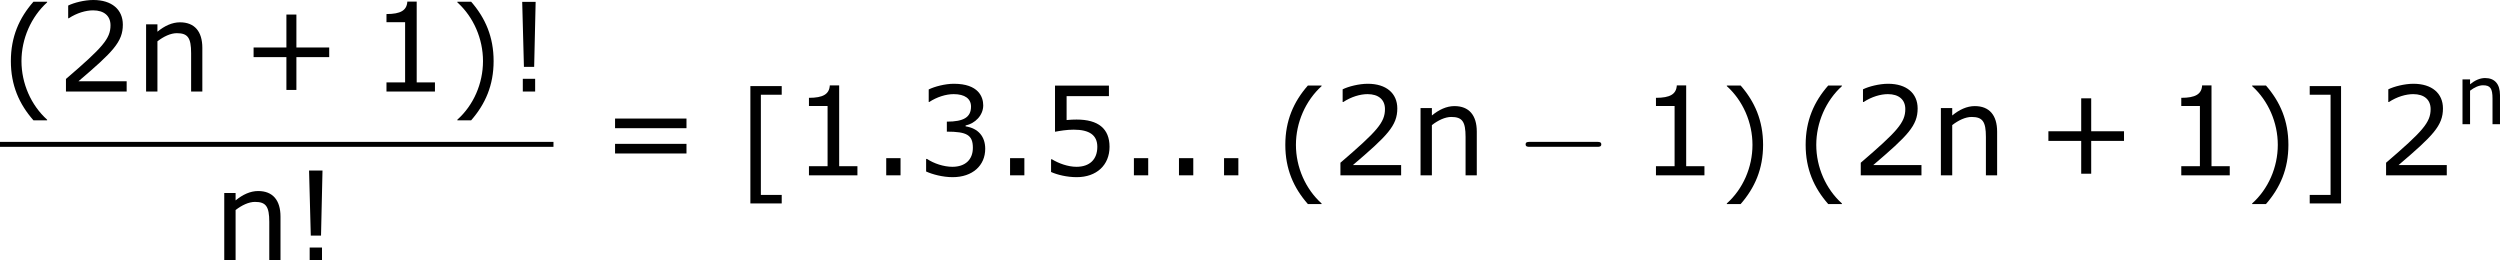 <?xml version='1.0' encoding='UTF-8'?>
<!-- Generated by CodeCogs with dvisvgm 3.2.2 -->
<svg version='1.1' xmlns='http://www.w3.org/2000/svg' xmlns:xlink='http://www.w3.org/1999/xlink' width='272.73pt' height='28.392pt' viewBox='-.244 -.228 272.73 28.392'>
<defs>
<path id='g0-0' d='M7.878-2.75C8.082-2.75 8.297-2.75 8.297-2.989S8.082-3.228 7.878-3.228H1.411C1.207-3.228 .992-3.228 .992-2.989S1.207-2.75 1.411-2.75H7.878Z'/>
<use id='g4-33' xlink:href='#g2-33' transform='scale(1.5)'/>
<use id='g4-40' xlink:href='#g2-40' transform='scale(1.5)'/>
<use id='g4-41' xlink:href='#g2-41' transform='scale(1.5)'/>
<use id='g4-43' xlink:href='#g2-43' transform='scale(1.5)'/>
<use id='g4-46' xlink:href='#g2-46' transform='scale(1.5)'/>
<use id='g4-49' xlink:href='#g2-49' transform='scale(1.5)'/>
<use id='g4-50' xlink:href='#g2-50' transform='scale(1.5)'/>
<use id='g4-51' xlink:href='#g2-51' transform='scale(1.5)'/>
<use id='g4-53' xlink:href='#g2-53' transform='scale(1.5)'/>
<use id='g4-61' xlink:href='#g2-61' transform='scale(1.5)'/>
<use id='g4-91' xlink:href='#g2-91' transform='scale(1.5)'/>
<use id='g4-93' xlink:href='#g2-93' transform='scale(1.5)'/>
<use id='g4-110' xlink:href='#g2-110' transform='scale(1.5)'/>
<path id='g2-33' d='M1.993-5.773H1.128L1.239-1.588H1.898L1.993-5.773ZM1.961 0V-.818H1.167V0H1.961Z'/>
<path id='g2-40' d='M3.033 1.596V1.556C2.001 .627 1.382-.77 1.382-2.215C1.382-3.653 2.001-5.058 3.033-5.995V-6.035H2.152C1.231-4.987 .699-3.772 .699-2.215S1.231 .548 2.152 1.596H3.033Z'/>
<path id='g2-41' d='M2.906-2.215C2.906-3.772 2.374-4.987 1.461-6.035H.572V-5.995C1.612-5.058 2.223-3.653 2.223-2.215C2.223-.77 1.612 .627 .572 1.556V1.596H1.461C2.374 .548 2.906-.659 2.906-2.215Z'/>
<path id='g2-43' d='M5.685-2.215V-2.835H3.573V-4.955H2.93V-2.835H.818V-2.215H2.93V-.103H3.573V-2.215H5.685Z'/>
<path id='g2-46' d='M1.906 0V-1.104H.985V0H1.906Z'/>
<path id='g2-49' d='M4.2 0V-.588H3.025V-5.789H2.422C2.39-5.225 1.993-4.987 1.08-4.987V-4.462H2.279V-.588H1.08V0H4.2Z'/>
<path id='g2-50' d='M4.534 0V-.659H1.429C3.66-2.557 4.288-3.2 4.288-4.304C4.288-5.28 3.573-5.892 2.39-5.892C1.818-5.892 1.135-5.717 .77-5.534V-4.717H.81C1.326-5.058 1.906-5.225 2.374-5.225C3.081-5.225 3.494-4.867 3.494-4.264C3.494-3.398 2.986-2.835 .627-.81V0H4.534Z'/>
<path id='g2-51' d='M4.455-1.707C4.455-2.501 4.002-3.025 3.192-3.152V-3.208C3.803-3.335 4.327-3.859 4.327-4.502C4.327-5.042 4.026-5.892 2.438-5.892C1.866-5.892 1.183-5.709 .818-5.526V-4.717H.85C1.342-5.042 1.93-5.225 2.422-5.225C3.144-5.225 3.541-4.931 3.541-4.423C3.541-3.74 3.073-3.454 1.985-3.454V-2.811C3.271-2.811 3.66-2.596 3.66-1.771C3.66-1 3.16-.548 2.342-.548C1.787-.548 1.143-.762 .707-1.056H.651V-.246C1.048-.064 1.715 .119 2.358 .119C3.645 .119 4.455-.635 4.455-1.707Z'/>
<path id='g2-53' d='M4.486-1.834C4.486-3.001 3.764-3.589 2.366-3.589C2.192-3.589 1.945-3.581 1.723-3.557V-5.098H4.447V-5.773H.977V-2.803C1.278-2.859 1.723-2.938 2.176-2.938C3.2-2.938 3.7-2.581 3.7-1.834C3.7-1.024 3.208-.548 2.358-.548C1.81-.548 1.207-.77 .778-1.032H.723V-.214C1.128-.032 1.747 .119 2.374 .119C3.653 .119 4.486-.659 4.486-1.834Z'/>
<path id='g2-61' d='M5.55-3.033V-3.653H.953V-3.033H5.55ZM5.55-1.405V-2.025H.953V-1.405H5.55Z'/>
<path id='g2-91' d='M2.946 1.517V.969H1.604V-5.479H2.946V-6.035H.929V1.517H2.946Z'/>
<path id='g2-93' d='M2.676 1.517V-6.035H.659V-5.479H2.001V.969H.659V1.517H2.676Z'/>
<path id='g2-110' d='M4.335 0V-2.811C4.335-3.867 3.835-4.455 2.898-4.455C2.39-4.455 1.898-4.224 1.445-3.851V-4.327H.715V0H1.445V-3.232C1.842-3.541 2.295-3.756 2.692-3.756C3.398-3.756 3.613-3.462 3.613-2.469V0H4.335Z'/>
</defs>
<g id='page1' transform='matrix(1.13 0 0 1.13 -65.342 -61.058)'>
<use x='57.609' y='63.052' xlink:href='#g4-40'/>
<use x='63.036' y='62.669' xlink:href='#g4-50'/>
<use x='70.64' y='62.669' xlink:href='#g4-110'/>
<use x='80.864' y='62.669' xlink:href='#g4-43'/>
<use x='93.3' y='62.669' xlink:href='#g4-49'/>
<use x='100.904' y='63.052' xlink:href='#g4-41'/>
<use x='106.331' y='62.669' xlink:href='#g4-33'/>
<rect x='57.609' y='67.529' height='.478' width='53.433'/>
<use x='78.186' y='78.957' xlink:href='#g4-110'/>
<use x='85.754' y='78.957' xlink:href='#g4-33'/>
<use x='115.558' y='70.757' xlink:href='#g4-61'/>
<use x='128.658' y='71.196' xlink:href='#g4-91'/>
<use x='134.086' y='70.757' xlink:href='#g4-49'/>
<use x='141.689' y='70.757' xlink:href='#g4-46'/>
<use x='146.041' y='70.757' xlink:href='#g4-51'/>
<use x='153.644' y='70.757' xlink:href='#g4-46'/>
<use x='157.996' y='70.757' xlink:href='#g4-53'/>
<use x='165.6' y='70.757' xlink:href='#g4-46'/>
<use x='169.951' y='70.757' xlink:href='#g4-46'/>
<use x='174.303' y='70.757' xlink:href='#g4-46'/>
<use x='180.647' y='71.139' xlink:href='#g4-40'/>
<use x='186.075' y='70.757' xlink:href='#g4-50'/>
<use x='193.678' y='70.757' xlink:href='#g4-110'/>
<use x='203.903' y='70.757' xlink:href='#g0-0'/>
<use x='215.858' y='70.757' xlink:href='#g4-49'/>
<use x='223.461' y='71.139' xlink:href='#g4-41'/>
<use x='230.881' y='71.139' xlink:href='#g4-40'/>
<use x='236.309' y='70.757' xlink:href='#g4-50'/>
<use x='243.912' y='70.757' xlink:href='#g4-110'/>
<use x='254.137' y='70.757' xlink:href='#g4-43'/>
<use x='266.573' y='70.757' xlink:href='#g4-49'/>
<use x='274.176' y='71.139' xlink:href='#g4-41'/>
<use x='279.604' y='71.196' xlink:href='#g4-93'/>
<use x='287.024' y='70.757' xlink:href='#g4-50'/>
<use x='294.627' y='65.821' xlink:href='#g2-110'/>
</g>
</svg>